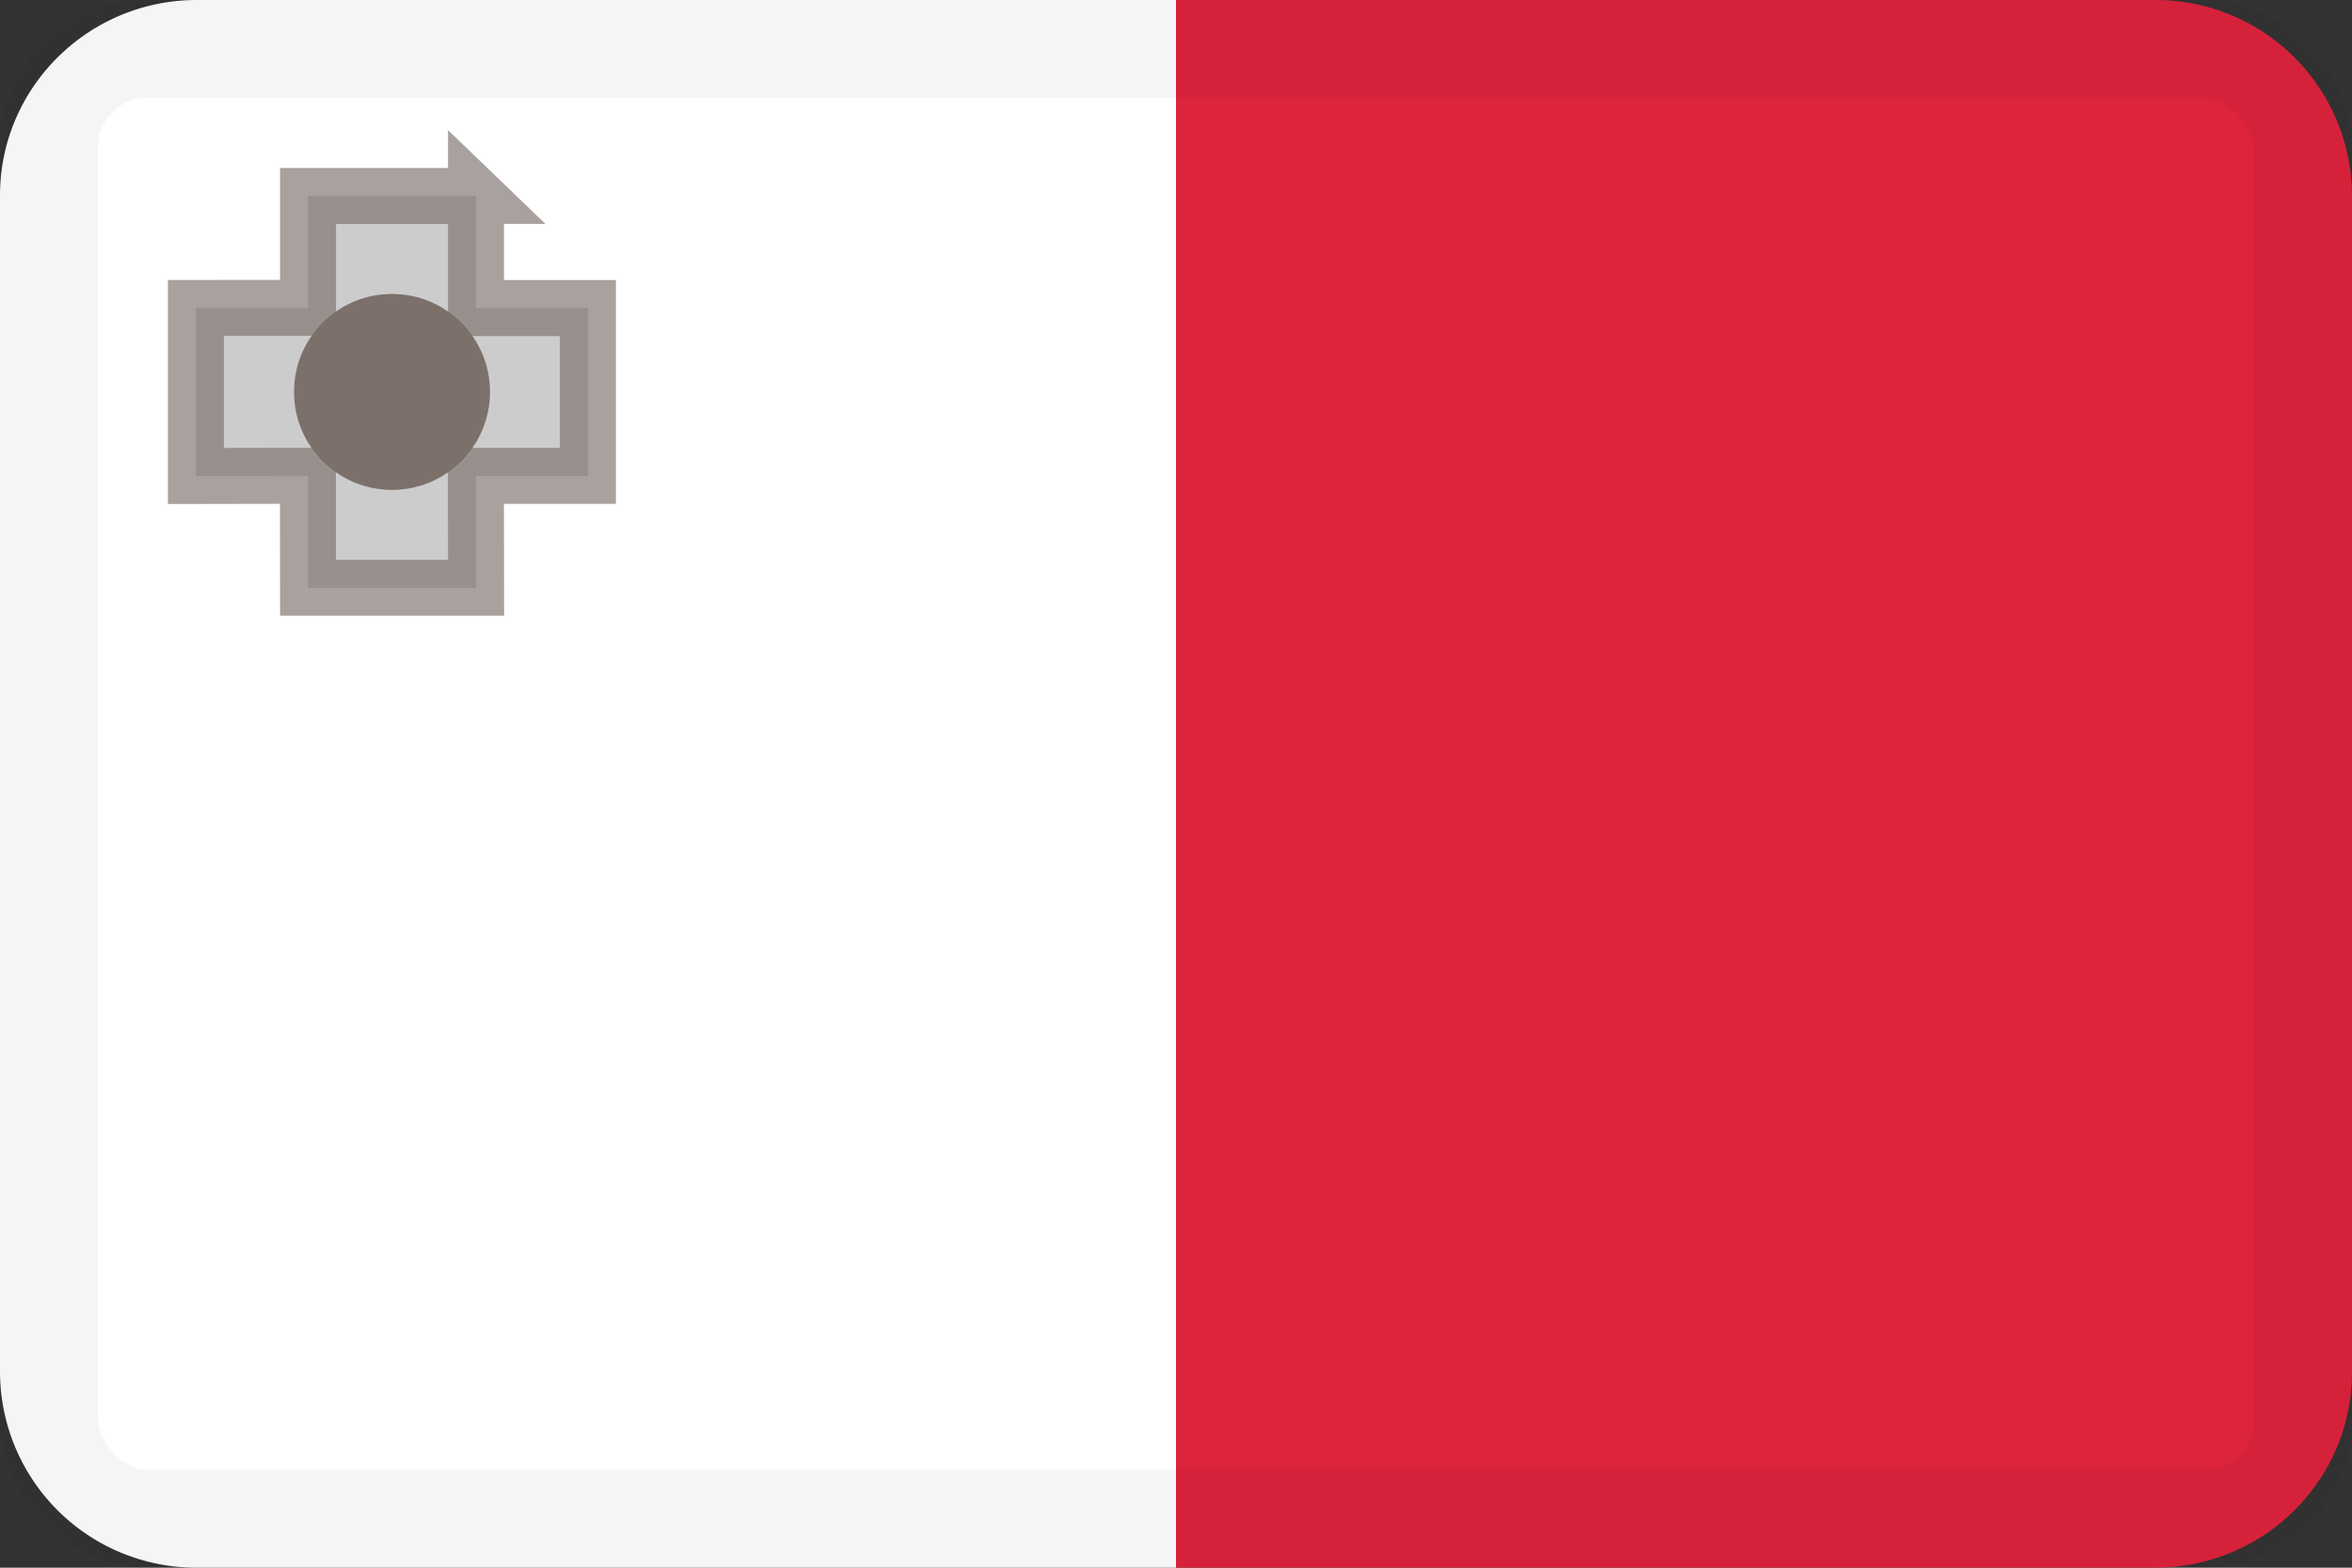 <svg xmlns="http://www.w3.org/2000/svg" width="24" height="16"><rect width="100%" height="100%" fill="#333333" stroke="none"/><g fill="none" fill-rule="evenodd"><path fill="#FFF" d="M0 1.994C0 .893.902 0 2.009 0H12v16H2.009A2.003 2.003 0 0 1 0 14.006V1.994z"/><path fill="#DE233C" d="M12 16h9.991c1.11 0 2.009-.895 2.009-1.994V1.994A2.003 2.003 0 0 0 21.991 0H12v16z"/><g transform="translate(2.286 2.286)"><path fill="#CCCCCD" stroke="#7B716A" stroke-opacity=".66" stroke-width=".571" d="M2.572-.286H.857V.856L-.287.857v1.715L.856 2.57l.001 1.143h1.715L2.57 2.571h1.143V.858H2.571V-.287z"/><circle cx="1.714" cy="1.714" r="1" fill="#7B716A"/></g><rect width="23" height="15" x=".5" y=".5" stroke="#000" stroke-opacity=".04" rx="1"/></g></svg>